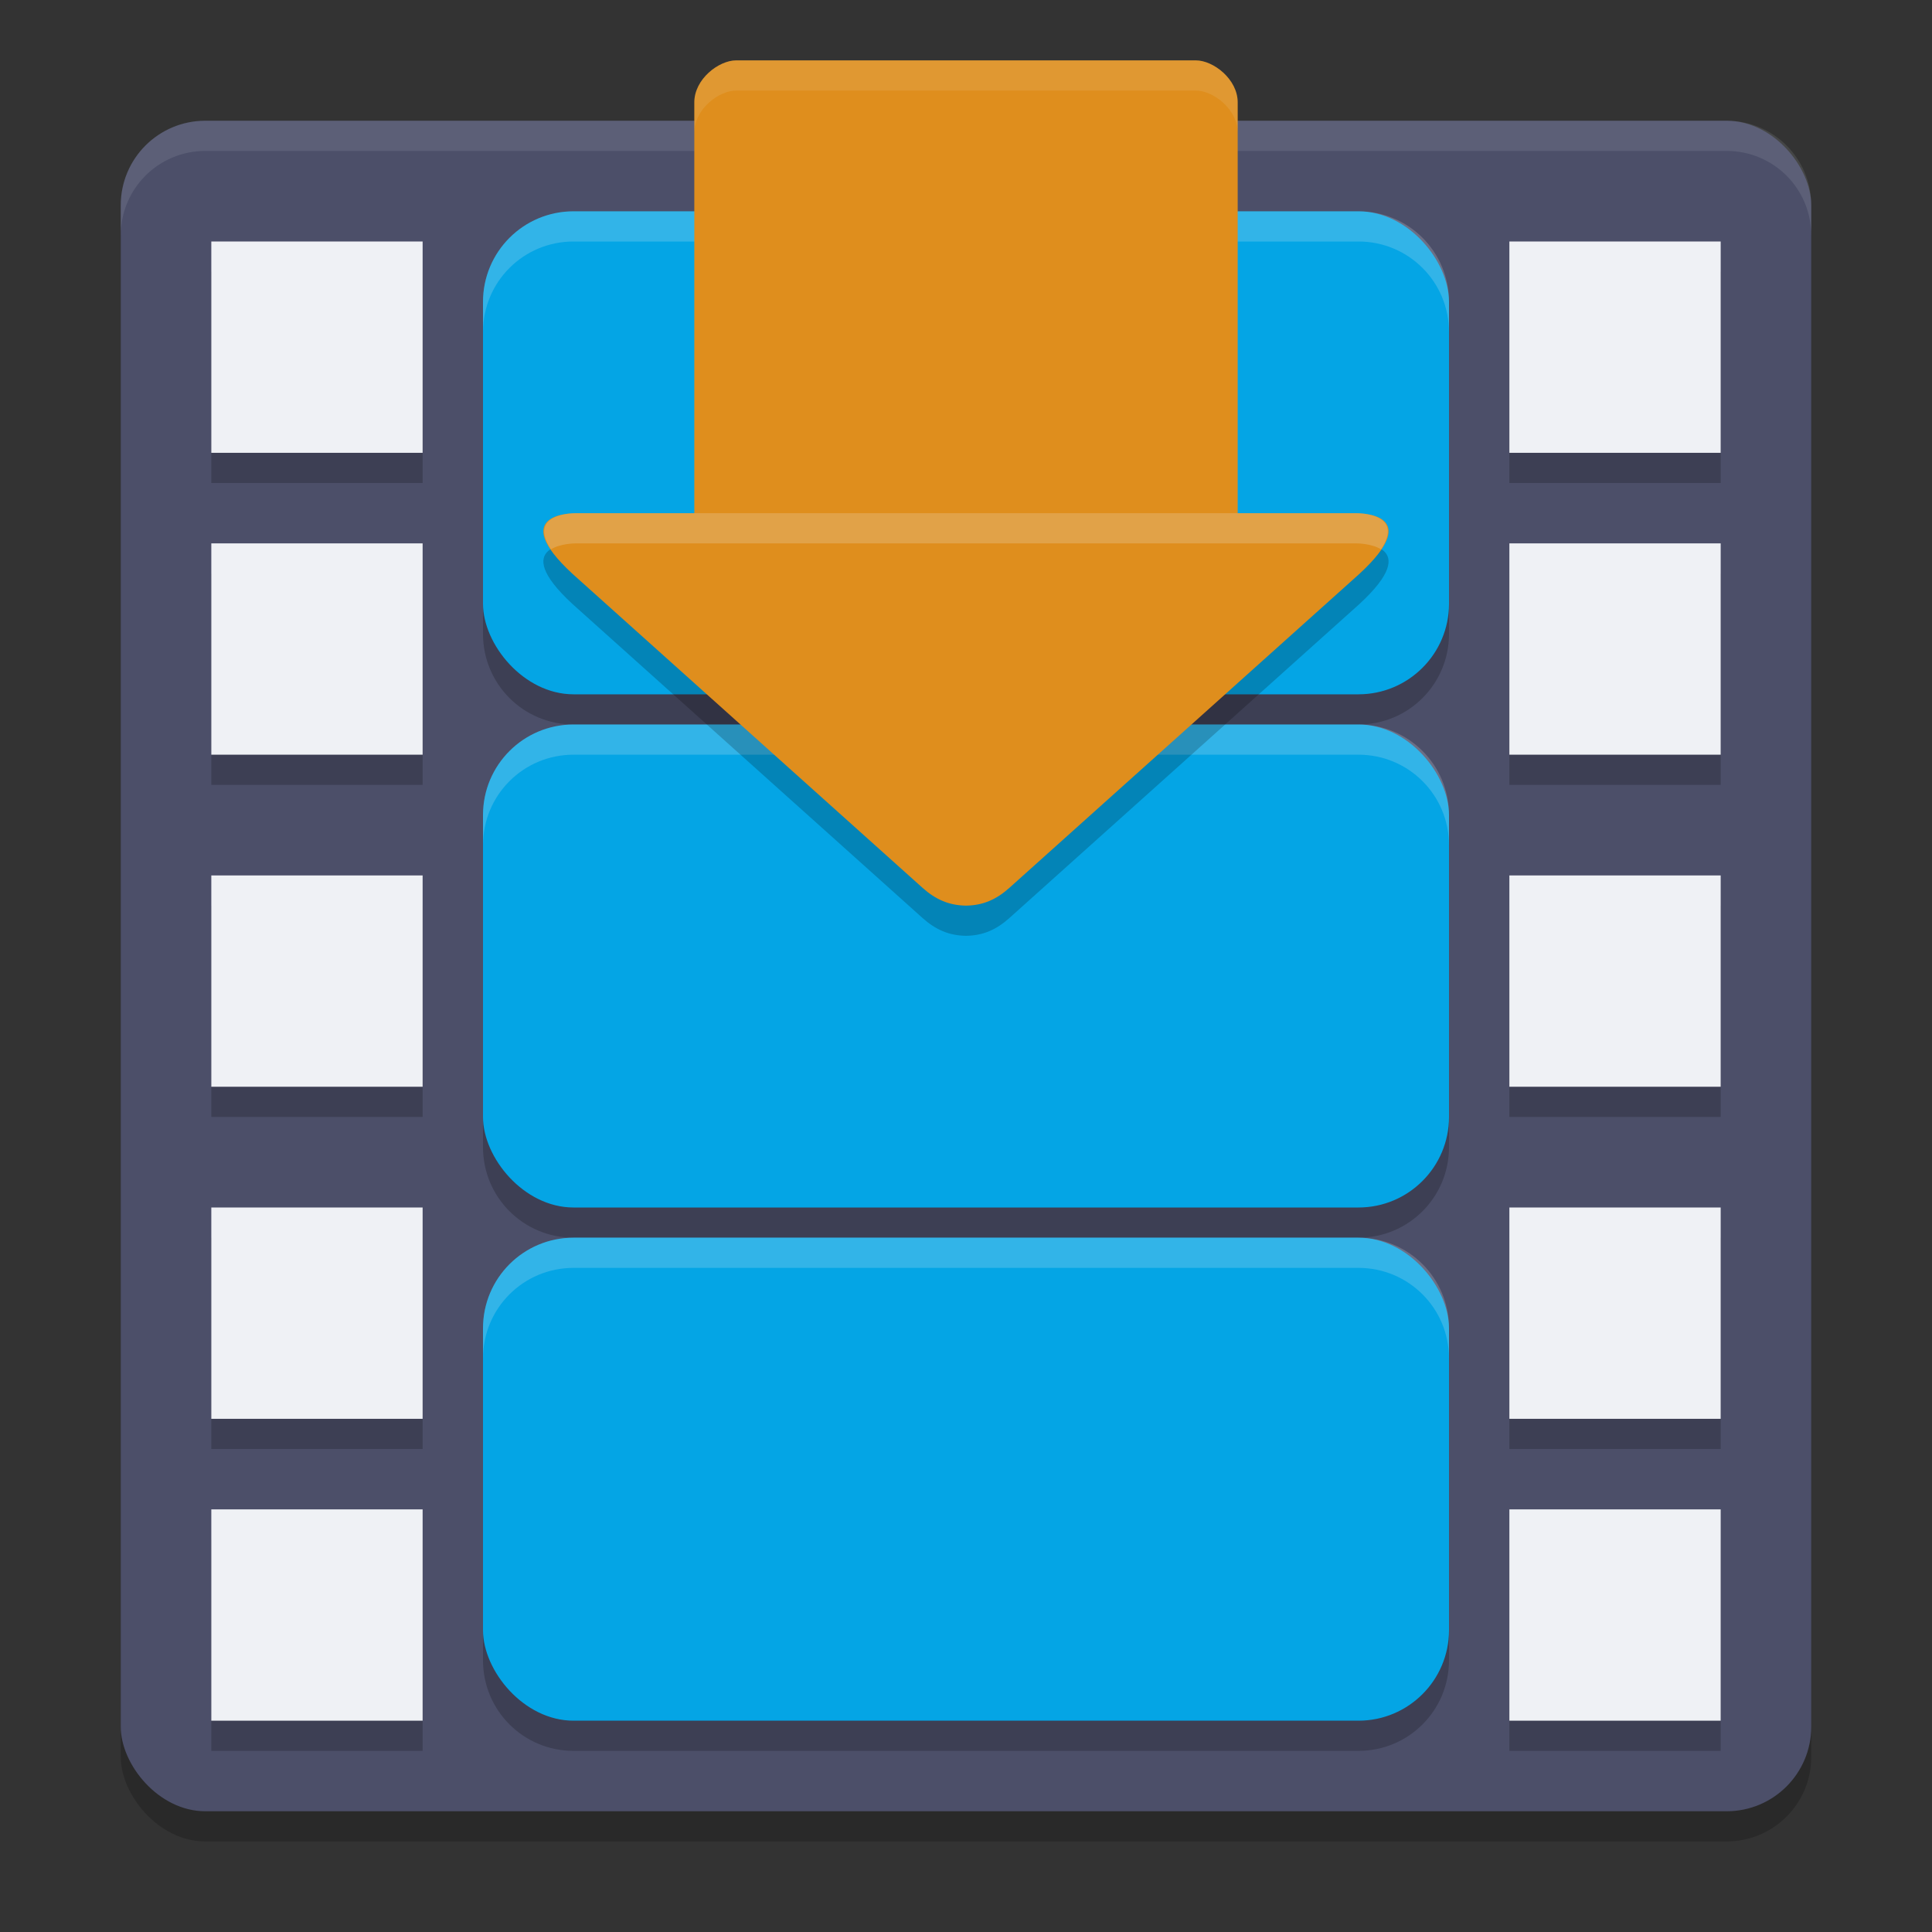 <svg width="64" height="64" version="1.1" xmlns="http://www.w3.org/2000/svg">
 <rect width="100%" height="100%" fill="#333333" stroke="none"/>
 <rect x="4" y="5" width="56" height="56" rx="2.8" ry="2.8" style="opacity:.2"/>
 <rect x="4" y="4" width="56" height="56" rx="2.8" ry="2.8" style="fill:#4c4f69"/>
 <path d="M 6.801,4 C 5.25,4 4,5.25 4,6.801 v 1 C 4,6.25 5.25,5 6.801,5 H 57.199 C 58.75,5 60,6.25 60,7.801 v -1 C 60,5.25 58.75,4 57.199,4 Z" style="fill:#eff1f5;opacity:.1"/>
 <path d="m7 9v7h7v-7h-7zm43 0v7h7v-7h-7zm-43 10v7h7v-7h-7zm43 0v7h7v-7h-7zm-43 11v7h7v-7h-7zm43 0v7h7v-7h-7zm-43 11v7h7v-7h-7zm43 0v7h7v-7h-7zm-43 10v7h7v-7h-7zm43 0v7h7v-7h-7z" style="opacity:.2"/>
 <rect x="7" y="8" width="7" height="7" style="fill:#eff1f5"/>
 <rect x="7" y="18" width="7" height="7" style="fill:#eff1f5"/>
 <rect x="7" y="29" width="7" height="7" style="fill:#eff1f5"/>
 <rect x="7" y="40" width="7" height="7" style="fill:#eff1f5"/>
 <rect x="7" y="50" width="7" height="7" style="fill:#eff1f5"/>
 <rect x="50" y="8" width="7" height="7" style="fill:#eff1f5"/>
 <rect x="50" y="18" width="7" height="7" style="fill:#eff1f5"/>
 <rect x="50" y="29" width="7" height="7" style="fill:#eff1f5"/>
 <rect x="50" y="40" width="7" height="7" style="fill:#eff1f5"/>
 <rect x="50" y="50" width="7" height="7" style="fill:#eff1f5"/>
 <path d="m19 8c-1.662 0-3 1.338-3 3v10c0 1.662 1.338 3 3 3h26c1.662 0 3-1.338 3-3v-10c0-1.662-1.338-3-3-3h-26zm0 17c-1.662 0-3 1.338-3 3v10c0 1.662 1.338 3 3 3h26c1.662 0 3-1.338 3-3v-10c0-1.662-1.338-3-3-3h-26zm0 17c-1.662 0-3 1.338-3 3v10c0 1.662 1.338 3 3 3h26c1.662 0 3-1.338 3-3v-10c0-1.662-1.338-3-3-3h-26z" style="opacity:.2"/>
 <rect x="16" y="24" width="32" height="16" rx="3" ry="3" style="fill:#04a5e5"/>
 <rect x="16" y="7" width="32" height="16" rx="3" ry="3" style="fill:#04a5e5"/>
 <rect x="16" y="41" width="32" height="16" rx="3" ry="3" style="fill:#04a5e5"/>
 <path d="m19 7c-1.662 0-3 1.338-3 3v1c0-1.662 1.338-3 3-3h26c1.662 0 3 1.338 3 3v-1c0-1.662-1.338-3-3-3h-26zm0 17c-1.662 0-3 1.338-3 3v1c0-1.662 1.338-3 3-3h26c1.662 0 3 1.338 3 3v-1c0-1.662-1.338-3-3-3h-26zm0 17c-1.662 0-3 1.338-3 3v1c0-1.662 1.338-3 3-3h26c1.662 0 3 1.338 3 3v-1c0-1.662-1.338-3-3-3h-26z" style="fill:#eff1f5;opacity:.2"/>
 <path d="m19.074 18c-0.114-3.13e-4 -2.288-6.8e-4 -0.108 2.01l11.594 10.4c0.431 0.386 0.875 0.582 1.439 0.59 0.564-0.007 1.008-0.203 1.439-0.59l11.594-10.4c2.18-2.011 0.007-2.01-0.108-2.01h-12.926z" style="fill-rule:evenodd;opacity:.2"/>
 <path d="M 24.385,2 C 23.809,2 23,2.621 23,3.391 V 18 h 9 9 V 3.391 C 41,2.621 40.191,2 39.615,2 Z" style="fill:#df8e1d"/>
 <path d="m19.074 17c-0.114-3.13e-4 -2.288-6.8e-4 -0.108 2.01l11.594 10.4c0.431 0.386 0.875 0.582 1.439 0.59 0.564-0.007 1.008-0.203 1.439-0.59l11.594-10.4c2.18-2.011 0.007-2.01-0.108-2.01h-12.926z" style="fill-rule:evenodd;fill:#df8e1d"/>
 <path d="M 24.385,2 C 23.809,2 23,2.62 23,3.391 v 1 C 23,3.62 23.809,3 24.385,3 H 39.615 C 40.191,3 41,3.62 41,4.391 v -1 C 41,2.62 40.191,2 39.615,2 Z" style="fill:#eff1f5;opacity:.1"/>
 <path d="m19.074 17c-0.096-2.62e-4 -1.606 0.015-0.822 1.197 0.301-0.189 0.77-0.197 0.822-0.197h25.852c0.052-1.42e-4 0.522 0.008 0.822 0.197 0.784-1.182-0.726-1.198-0.822-1.197h-12.926z" style="fill-rule:evenodd;fill:#eff1f5;opacity:.2"/>
</svg>
